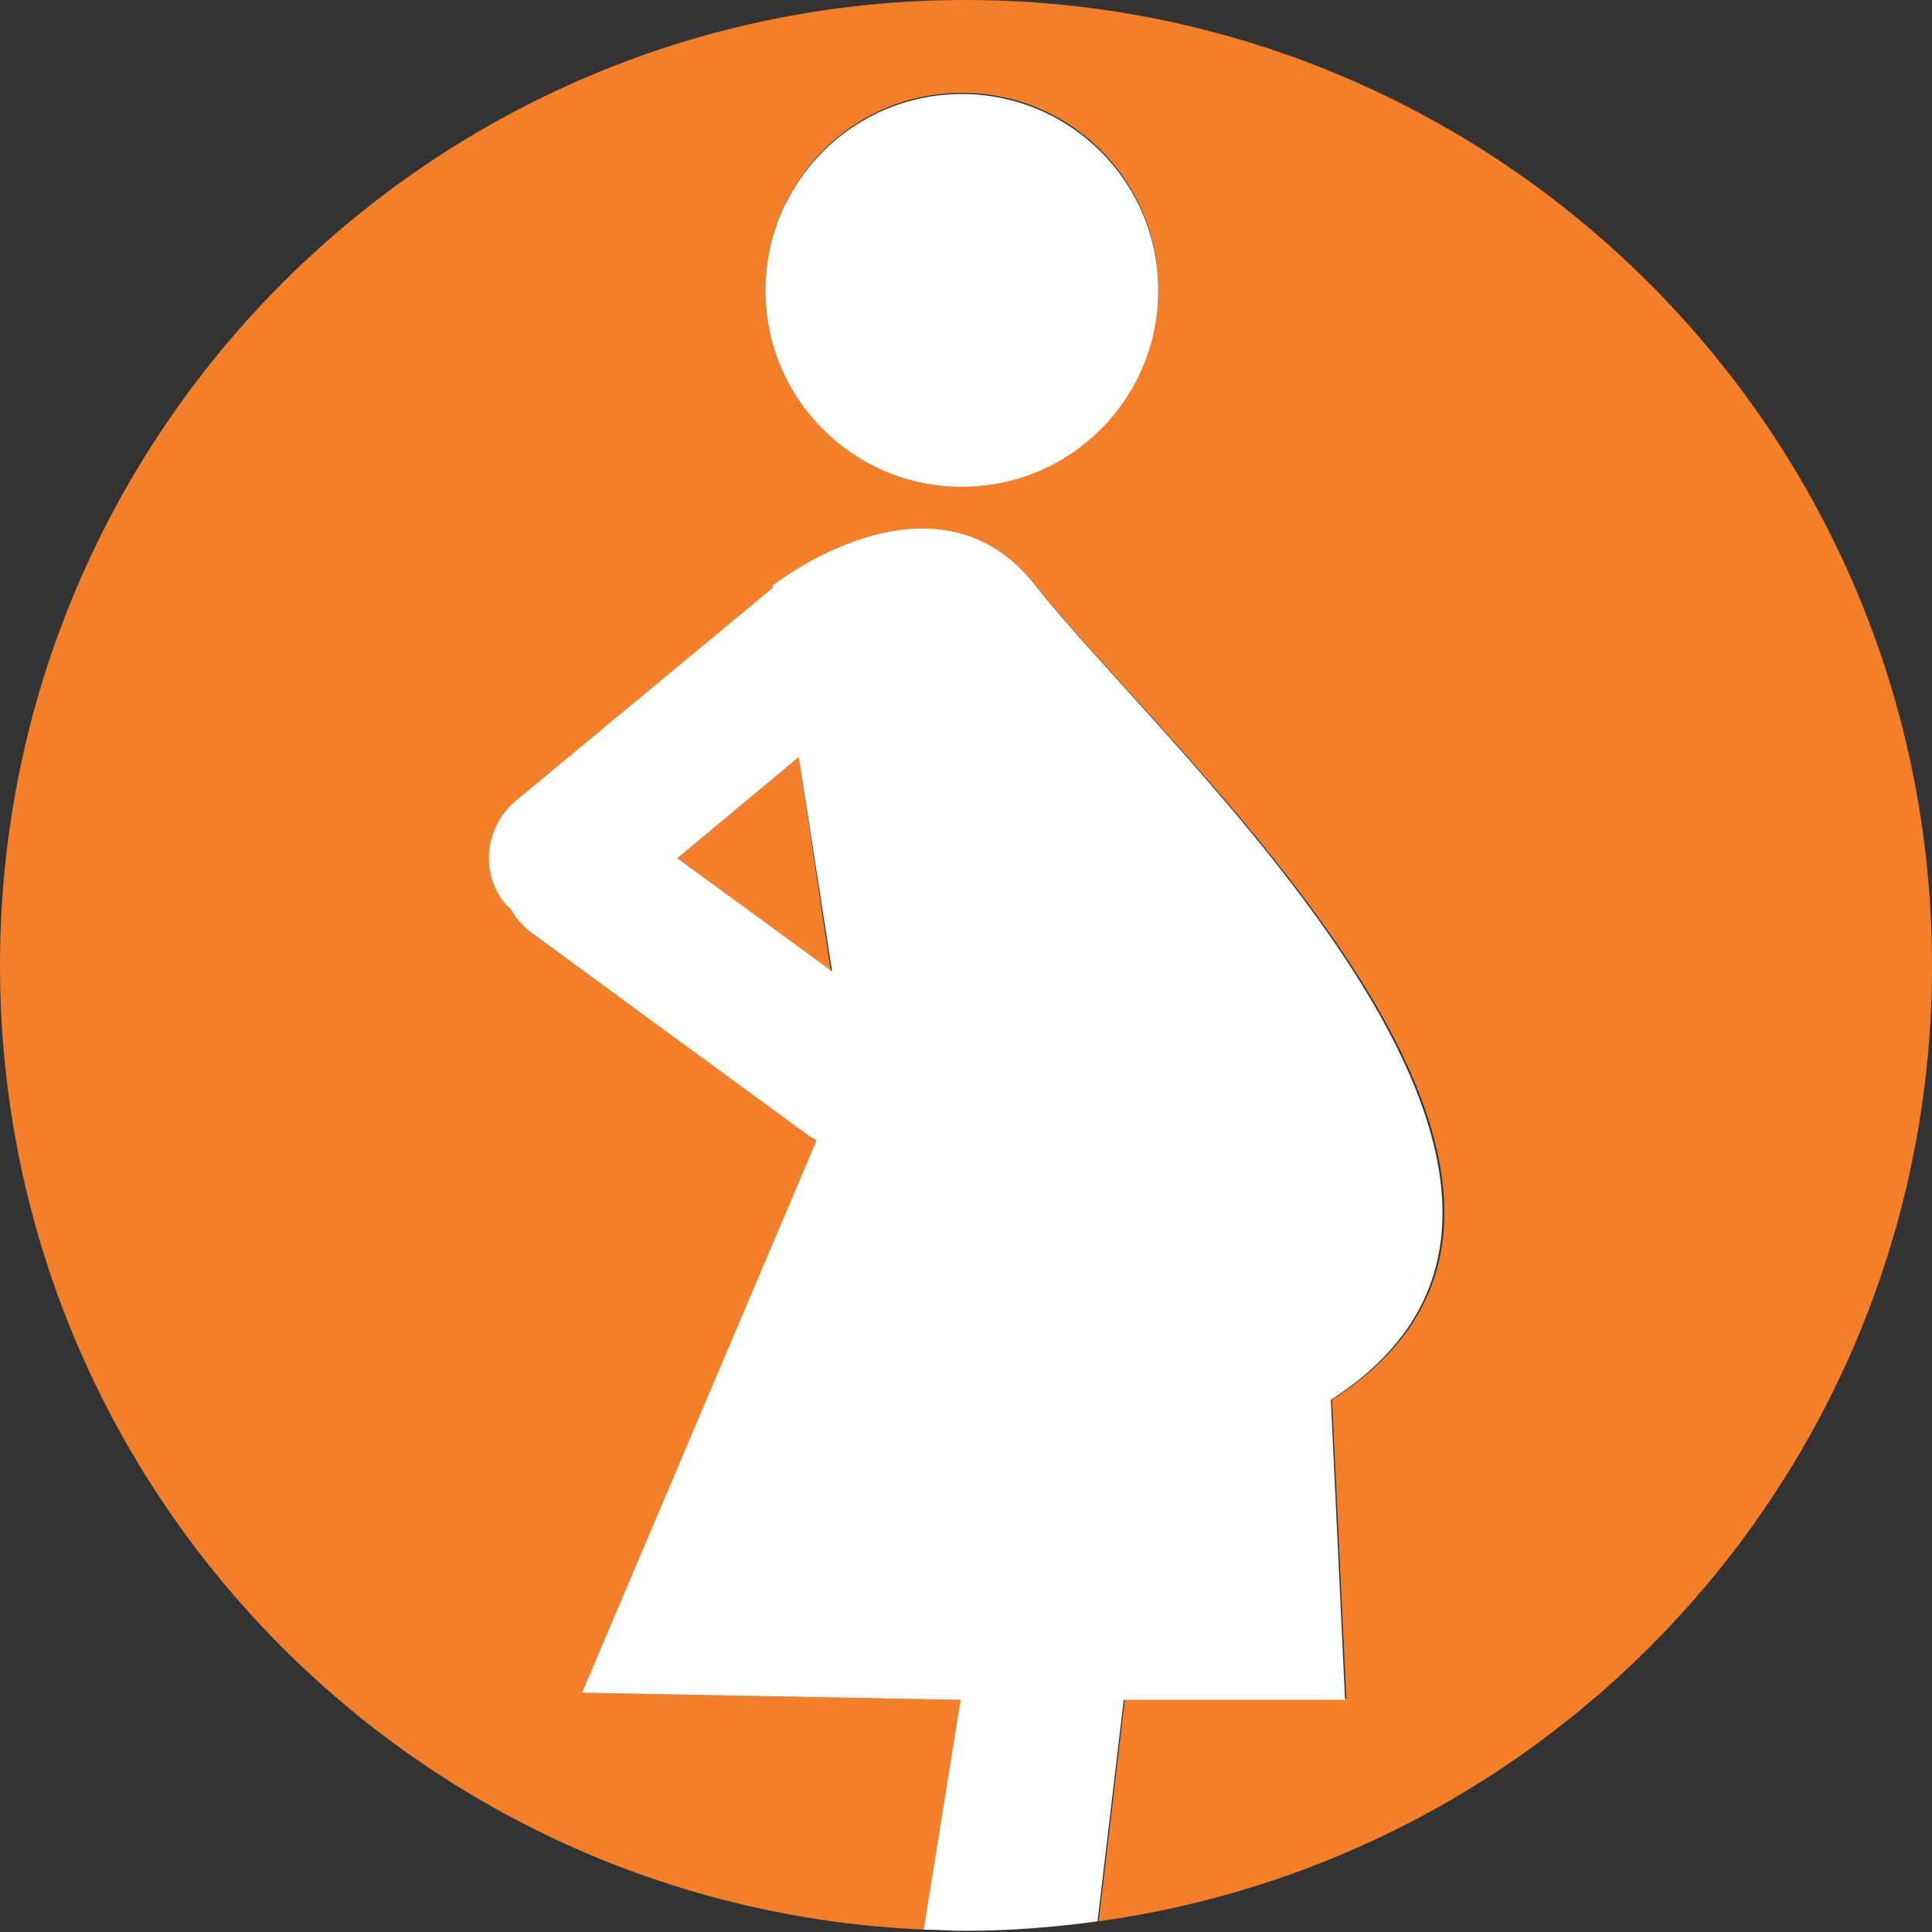 <?xml version="1.0" encoding="utf-8"?>
<!-- Generator: Adobe Illustrator 19.2.1, SVG Export Plug-In . SVG Version: 6.00 Build 0)  -->
<svg version="1.1" id="Layer_1" xmlns="http://www.w3.org/2000/svg" xmlns:xlink="http://www.w3.org/1999/xlink" x="0px" y="0px"
	 viewBox="0 0 162.3 162.3" style="enable-background:new 0 0 162.3 162.3;" xml:space="preserve">
<rect x="0" y="0" width="162.3" height="162.3" fill="#333333" stroke="none"/>
<style type="text/css">
	.st0{fill:#F47F2A;}
	.st1{fill:#FFFFFF;}
</style>
<g>
	<path class="st0" d="M162.3,81.1C162.3,36.3,125.9,0,81.1,0S0,36.3,0,81.1c0,43.7,34.5,79.2,77.7,81l3.1-19.3l-31.8-0.6l19.7-46.4
		c-0.3-0.1-0.5-0.3-0.8-0.5L44.8,78.5c-0.7-0.5-1.3-1.2-1.7-1.9c-0.2-0.2-0.4-0.3-0.5-0.5c-2.2-2.6-1.8-6.5,0.8-8.7l21.6-17.9l0-0.2
		c0,0,13.6-10.8,22.1,0c10.9,13.8,52.7,50.4,24.8,68.3l1.2,25.1H94.5l-2.2,18.7C131.9,155.9,162.3,122.1,162.3,81.1z M80.8,40.9
		c-9.1,0-16.5-7.4-16.5-16.5S71.6,7.8,80.8,7.8s16.5,7.4,16.5,16.5S89.9,40.9,80.8,40.9z"/>
	<polygon class="st0" points="56.9,72.1 69.8,81.6 67.1,63.6 	"/>
	<g>
		<circle class="st1" cx="80.8" cy="24.4" r="16.5"/>
	</g>
	<g>
		<path class="st1" d="M113,142.9l-1.2-25.3c27.8-17.9-14-54.6-24.8-68.4c-8.5-10.8-22.1,0-22.1,0l0,0.2L43.3,67.3
			c-2.6,2.2-3,6.1-0.8,8.7c0.2,0.2,0.4,0.4,0.5,0.5c0.4,0.7,1,1.4,1.7,1.9l23.1,16.9c0.2,0.2,0.5,0.3,0.8,0.5l-19.7,46.4l31.8,0.6
			l-3.1,19.3c1.1,0,2.3,0.1,3.4,0.1c3.8,0,7.6-0.3,11.2-0.8l2.2-18.6H113z M56.9,72.1l10.2-8.5l2.8,18L56.9,72.1z"/>
	</g>
</g>
</svg>
